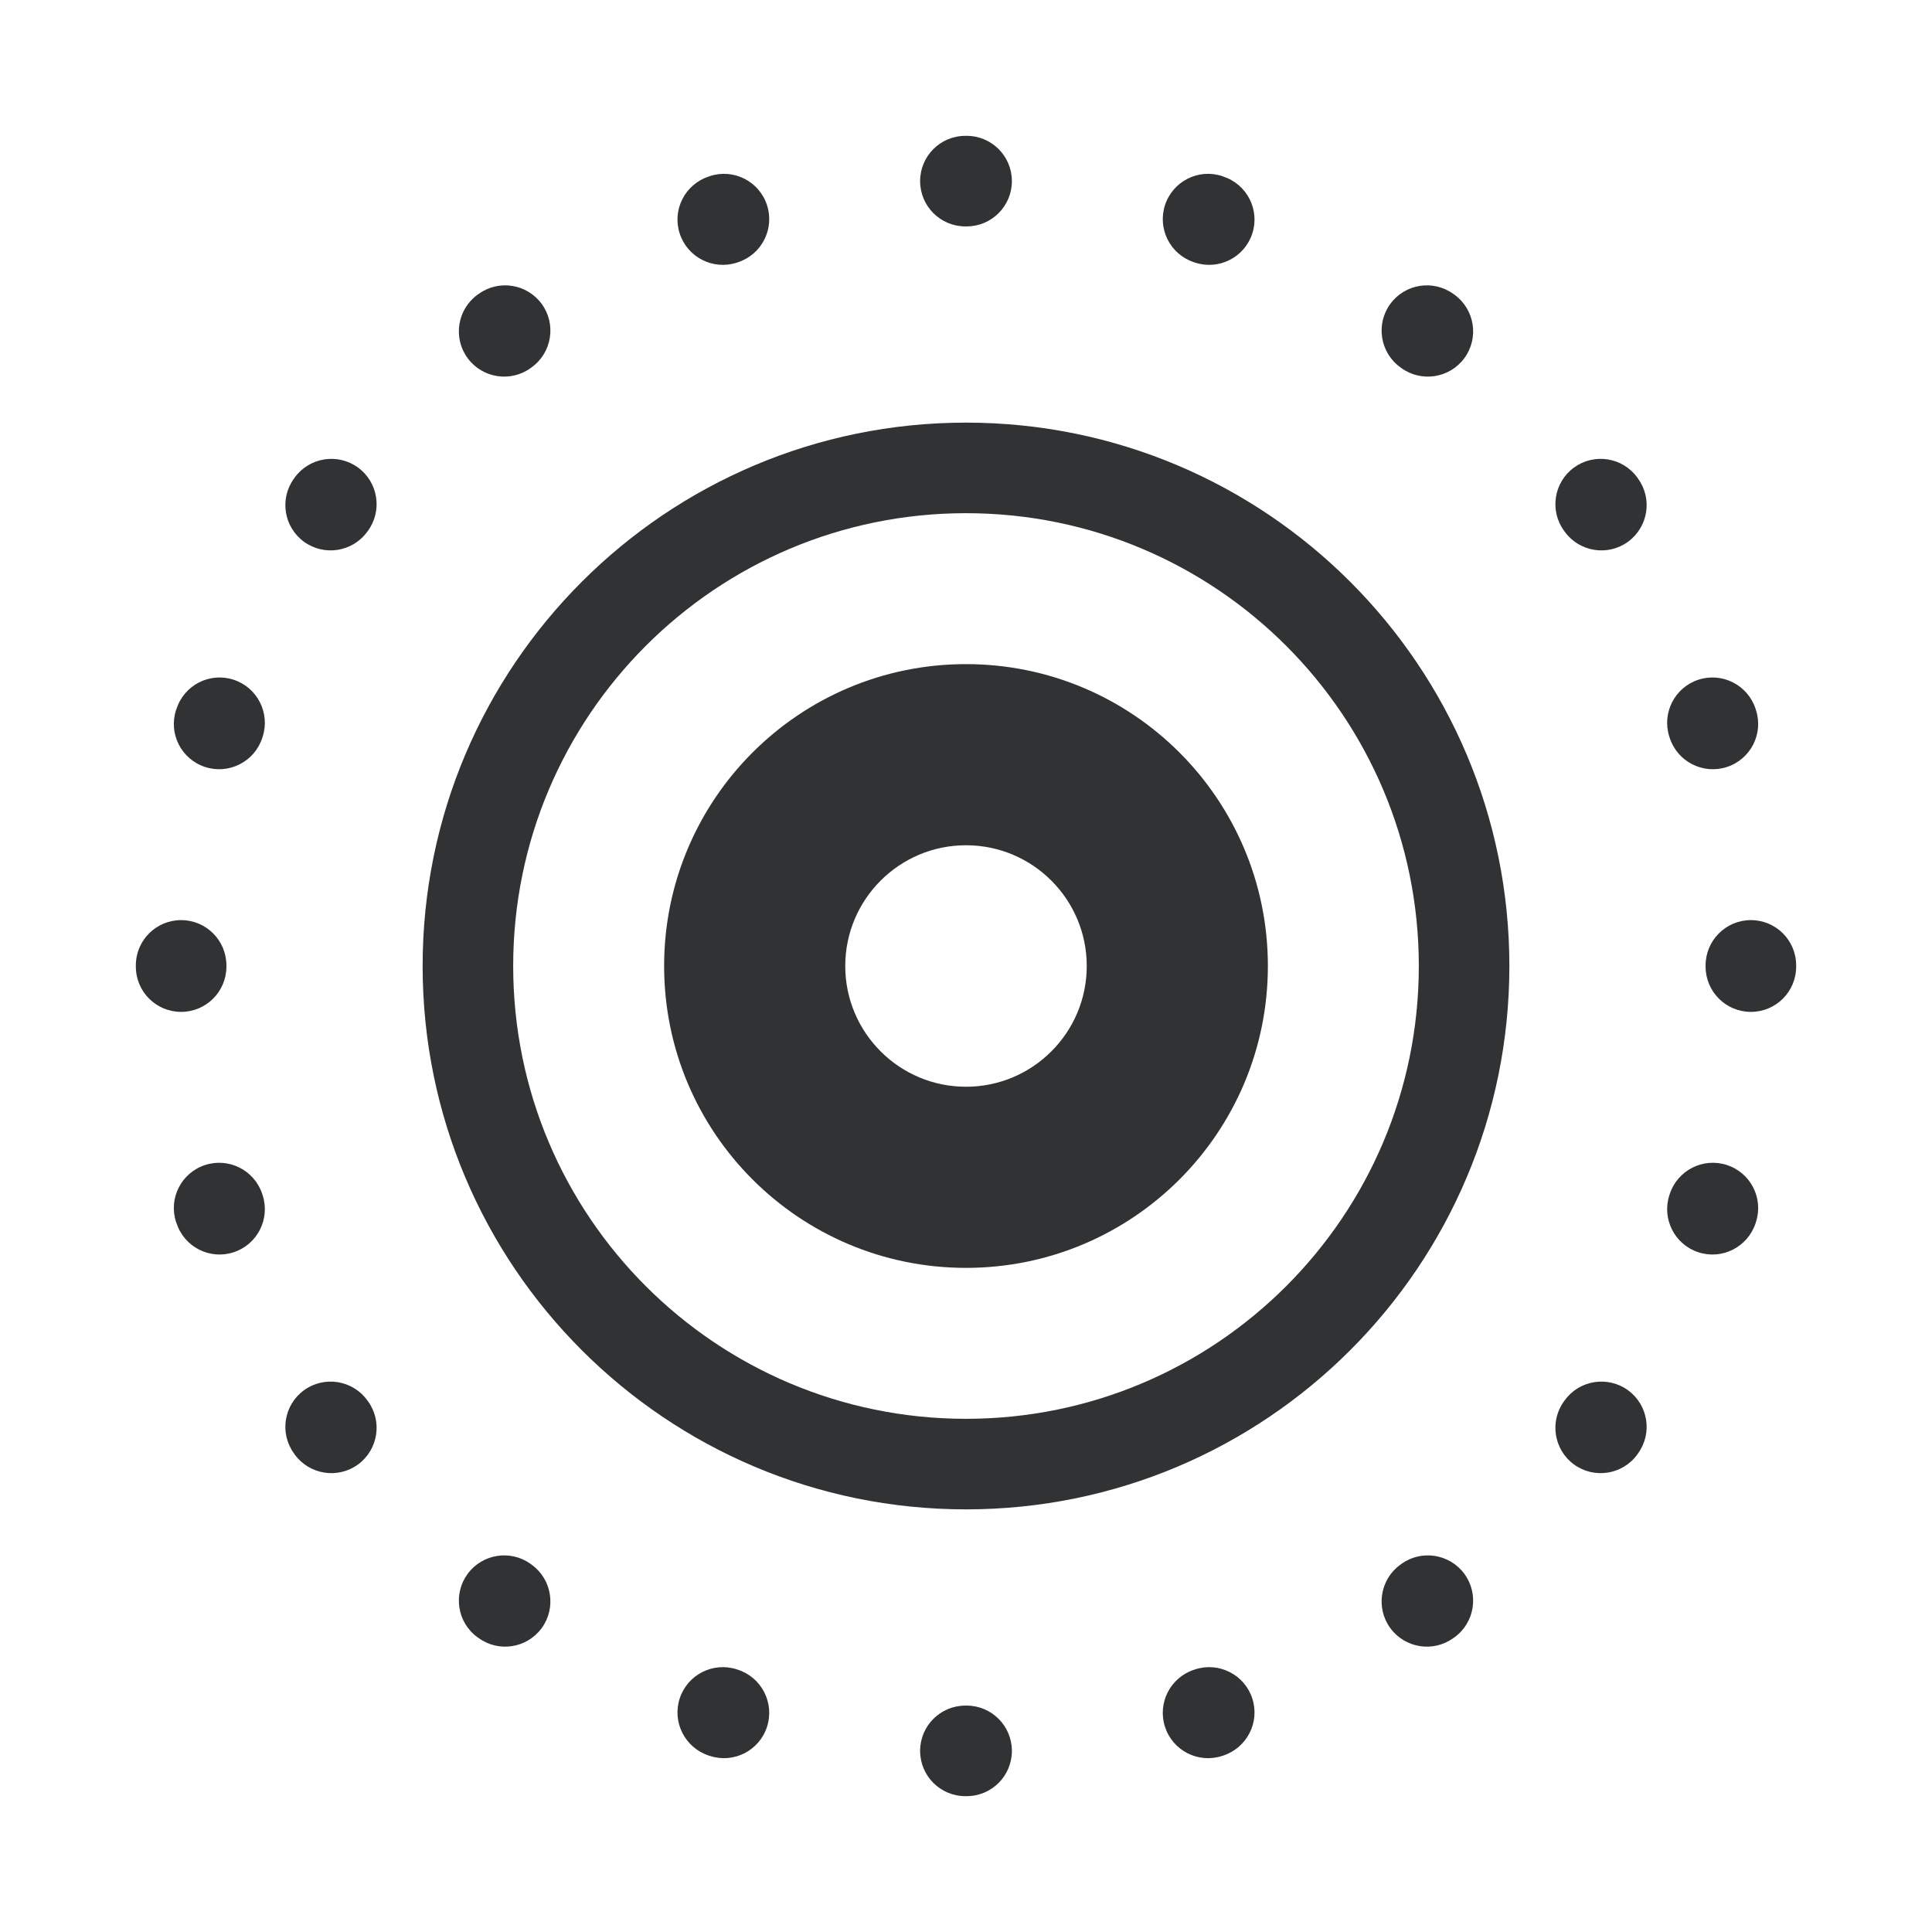 <svg width="16" height="16" viewBox="0 0 16 16" fill="none" xmlns="http://www.w3.org/2000/svg">
    <path fill-rule="evenodd" clip-rule="evenodd"
        d="M7.995 1.125H8.005C8.213 1.125 8.38 1.293 8.38 1.5C8.38 1.707 8.212 1.875 8.005 1.875H7.995C7.788 1.875 7.62 1.707 7.62 1.5C7.62 1.293 7.787 1.125 7.995 1.125ZM9.648 1.699C9.712 1.502 9.923 1.394 10.12 1.458L10.13 1.462C10.327 1.526 10.435 1.737 10.371 1.934C10.307 2.131 10.095 2.239 9.898 2.175L9.889 2.172C9.692 2.108 9.584 1.896 9.648 1.699ZM6.352 1.699C6.416 1.896 6.308 2.108 6.111 2.172L6.102 2.175C5.905 2.239 5.693 2.131 5.629 1.934C5.565 1.737 5.673 1.526 5.87 1.462L5.88 1.458C6.077 1.394 6.288 1.502 6.352 1.699ZM11.513 2.518C11.635 2.35 11.87 2.313 12.037 2.435L12.046 2.441C12.213 2.563 12.25 2.798 12.128 2.965C12.006 3.132 11.771 3.169 11.604 3.047L11.596 3.041C11.429 2.92 11.392 2.685 11.513 2.518ZM4.487 2.518C4.608 2.685 4.571 2.92 4.404 3.041L4.396 3.047C4.229 3.169 3.994 3.132 3.872 2.965C3.75 2.798 3.787 2.563 3.954 2.441L3.963 2.435C4.13 2.313 4.365 2.35 4.487 2.518ZM13.035 3.872C13.203 3.75 13.437 3.787 13.559 3.954L13.565 3.963C13.687 4.13 13.65 4.365 13.482 4.487C13.315 4.608 13.08 4.571 12.959 4.404L12.953 4.396C12.831 4.229 12.868 3.994 13.035 3.872ZM2.965 3.872C3.132 3.994 3.169 4.229 3.047 4.396L3.041 4.404C2.92 4.571 2.685 4.608 2.518 4.487C2.35 4.365 2.313 4.13 2.435 3.963L2.441 3.954C2.563 3.787 2.798 3.75 2.965 3.872ZM14.066 5.629C14.263 5.565 14.474 5.673 14.539 5.87L14.542 5.88C14.606 6.077 14.498 6.288 14.301 6.352C14.104 6.416 13.892 6.308 13.828 6.111L13.825 6.102C13.761 5.905 13.869 5.693 14.066 5.629ZM1.934 5.629C2.131 5.693 2.239 5.905 2.175 6.102L2.172 6.111C2.108 6.308 1.896 6.416 1.699 6.352C1.502 6.288 1.394 6.077 1.458 5.88L1.462 5.87C1.526 5.673 1.737 5.565 1.934 5.629ZM14.5 7.62C14.707 7.62 14.875 7.787 14.875 7.995V8.005C14.875 8.213 14.707 8.38 14.5 8.38C14.293 8.38 14.125 8.212 14.125 8.005V7.995C14.125 7.788 14.293 7.62 14.5 7.62ZM1.5 7.62C1.707 7.62 1.875 7.788 1.875 7.995V8.005C1.875 8.212 1.707 8.38 1.5 8.38C1.293 8.38 1.125 8.213 1.125 8.005V7.995C1.125 7.787 1.293 7.62 1.5 7.62ZM1.699 9.648C1.896 9.584 2.108 9.692 2.172 9.889L2.175 9.898C2.239 10.095 2.131 10.307 1.934 10.371C1.737 10.435 1.526 10.327 1.462 10.13L1.458 10.12C1.394 9.923 1.502 9.712 1.699 9.648ZM14.301 9.648C14.498 9.712 14.606 9.923 14.542 10.12L14.539 10.13C14.474 10.327 14.263 10.435 14.066 10.371C13.869 10.307 13.761 10.095 13.825 9.898L13.828 9.889C13.892 9.692 14.104 9.584 14.301 9.648ZM13.482 11.513C13.65 11.635 13.687 11.87 13.565 12.037L13.559 12.046C13.437 12.213 13.203 12.25 13.035 12.128C12.868 12.006 12.831 11.771 12.953 11.604L12.959 11.596C13.08 11.429 13.315 11.392 13.482 11.513ZM2.518 11.513C2.685 11.392 2.92 11.429 3.041 11.596L3.047 11.604C3.169 11.771 3.132 12.006 2.965 12.128C2.798 12.25 2.563 12.213 2.441 12.046L2.435 12.037C2.313 11.87 2.35 11.635 2.518 11.513ZM12.128 13.035C12.25 13.203 12.213 13.437 12.046 13.559L12.037 13.565C11.87 13.687 11.635 13.65 11.513 13.482C11.392 13.315 11.429 13.08 11.596 12.959L11.604 12.953C11.771 12.831 12.006 12.868 12.128 13.035ZM3.872 13.035C3.994 12.868 4.229 12.831 4.396 12.953L4.404 12.959C4.571 13.08 4.608 13.315 4.487 13.482C4.365 13.65 4.13 13.687 3.963 13.565L3.954 13.559C3.787 13.437 3.75 13.203 3.872 13.035ZM5.629 14.066C5.693 13.869 5.905 13.761 6.102 13.825L6.111 13.828C6.308 13.892 6.416 14.104 6.352 14.301C6.288 14.498 6.077 14.606 5.88 14.542L5.87 14.539C5.673 14.474 5.565 14.263 5.629 14.066ZM10.371 14.066C10.435 14.263 10.327 14.474 10.13 14.539L10.12 14.542C9.923 14.606 9.712 14.498 9.648 14.301C9.584 14.104 9.692 13.892 9.889 13.828L9.898 13.825C10.095 13.761 10.307 13.869 10.371 14.066ZM7.62 14.5C7.62 14.293 7.788 14.125 7.995 14.125H8.005C8.212 14.125 8.38 14.293 8.38 14.5C8.38 14.707 8.213 14.875 8.005 14.875H7.995C7.787 14.875 7.62 14.707 7.62 14.5Z"
        fill="#303233" />
    <path fill-rule="evenodd" clip-rule="evenodd"
        d="M8 11.75C10.071 11.75 11.75 10.071 11.75 8C11.75 5.929 10.071 4.25 8 4.25C5.929 4.25 4.25 5.929 4.25 8C4.25 10.071 5.929 11.75 8 11.75ZM8 12.5C10.485 12.5 12.5 10.485 12.5 8C12.5 5.515 10.485 3.5 8 3.5C5.515 3.5 3.5 5.515 3.5 8C3.5 10.485 5.515 12.5 8 12.5Z"
        fill="#303233" />
    <path fill-rule="evenodd" clip-rule="evenodd"
        d="M8 9C8.552 9 9 8.552 9 8C9 7.448 8.552 7 8 7C7.448 7 7 7.448 7 8C7 8.552 7.448 9 8 9ZM8 10.5C9.381 10.5 10.5 9.381 10.5 8C10.5 6.619 9.381 5.5 8 5.5C6.619 5.5 5.5 6.619 5.5 8C5.5 9.381 6.619 10.5 8 10.5Z"
        fill="#303233" />
</svg>
